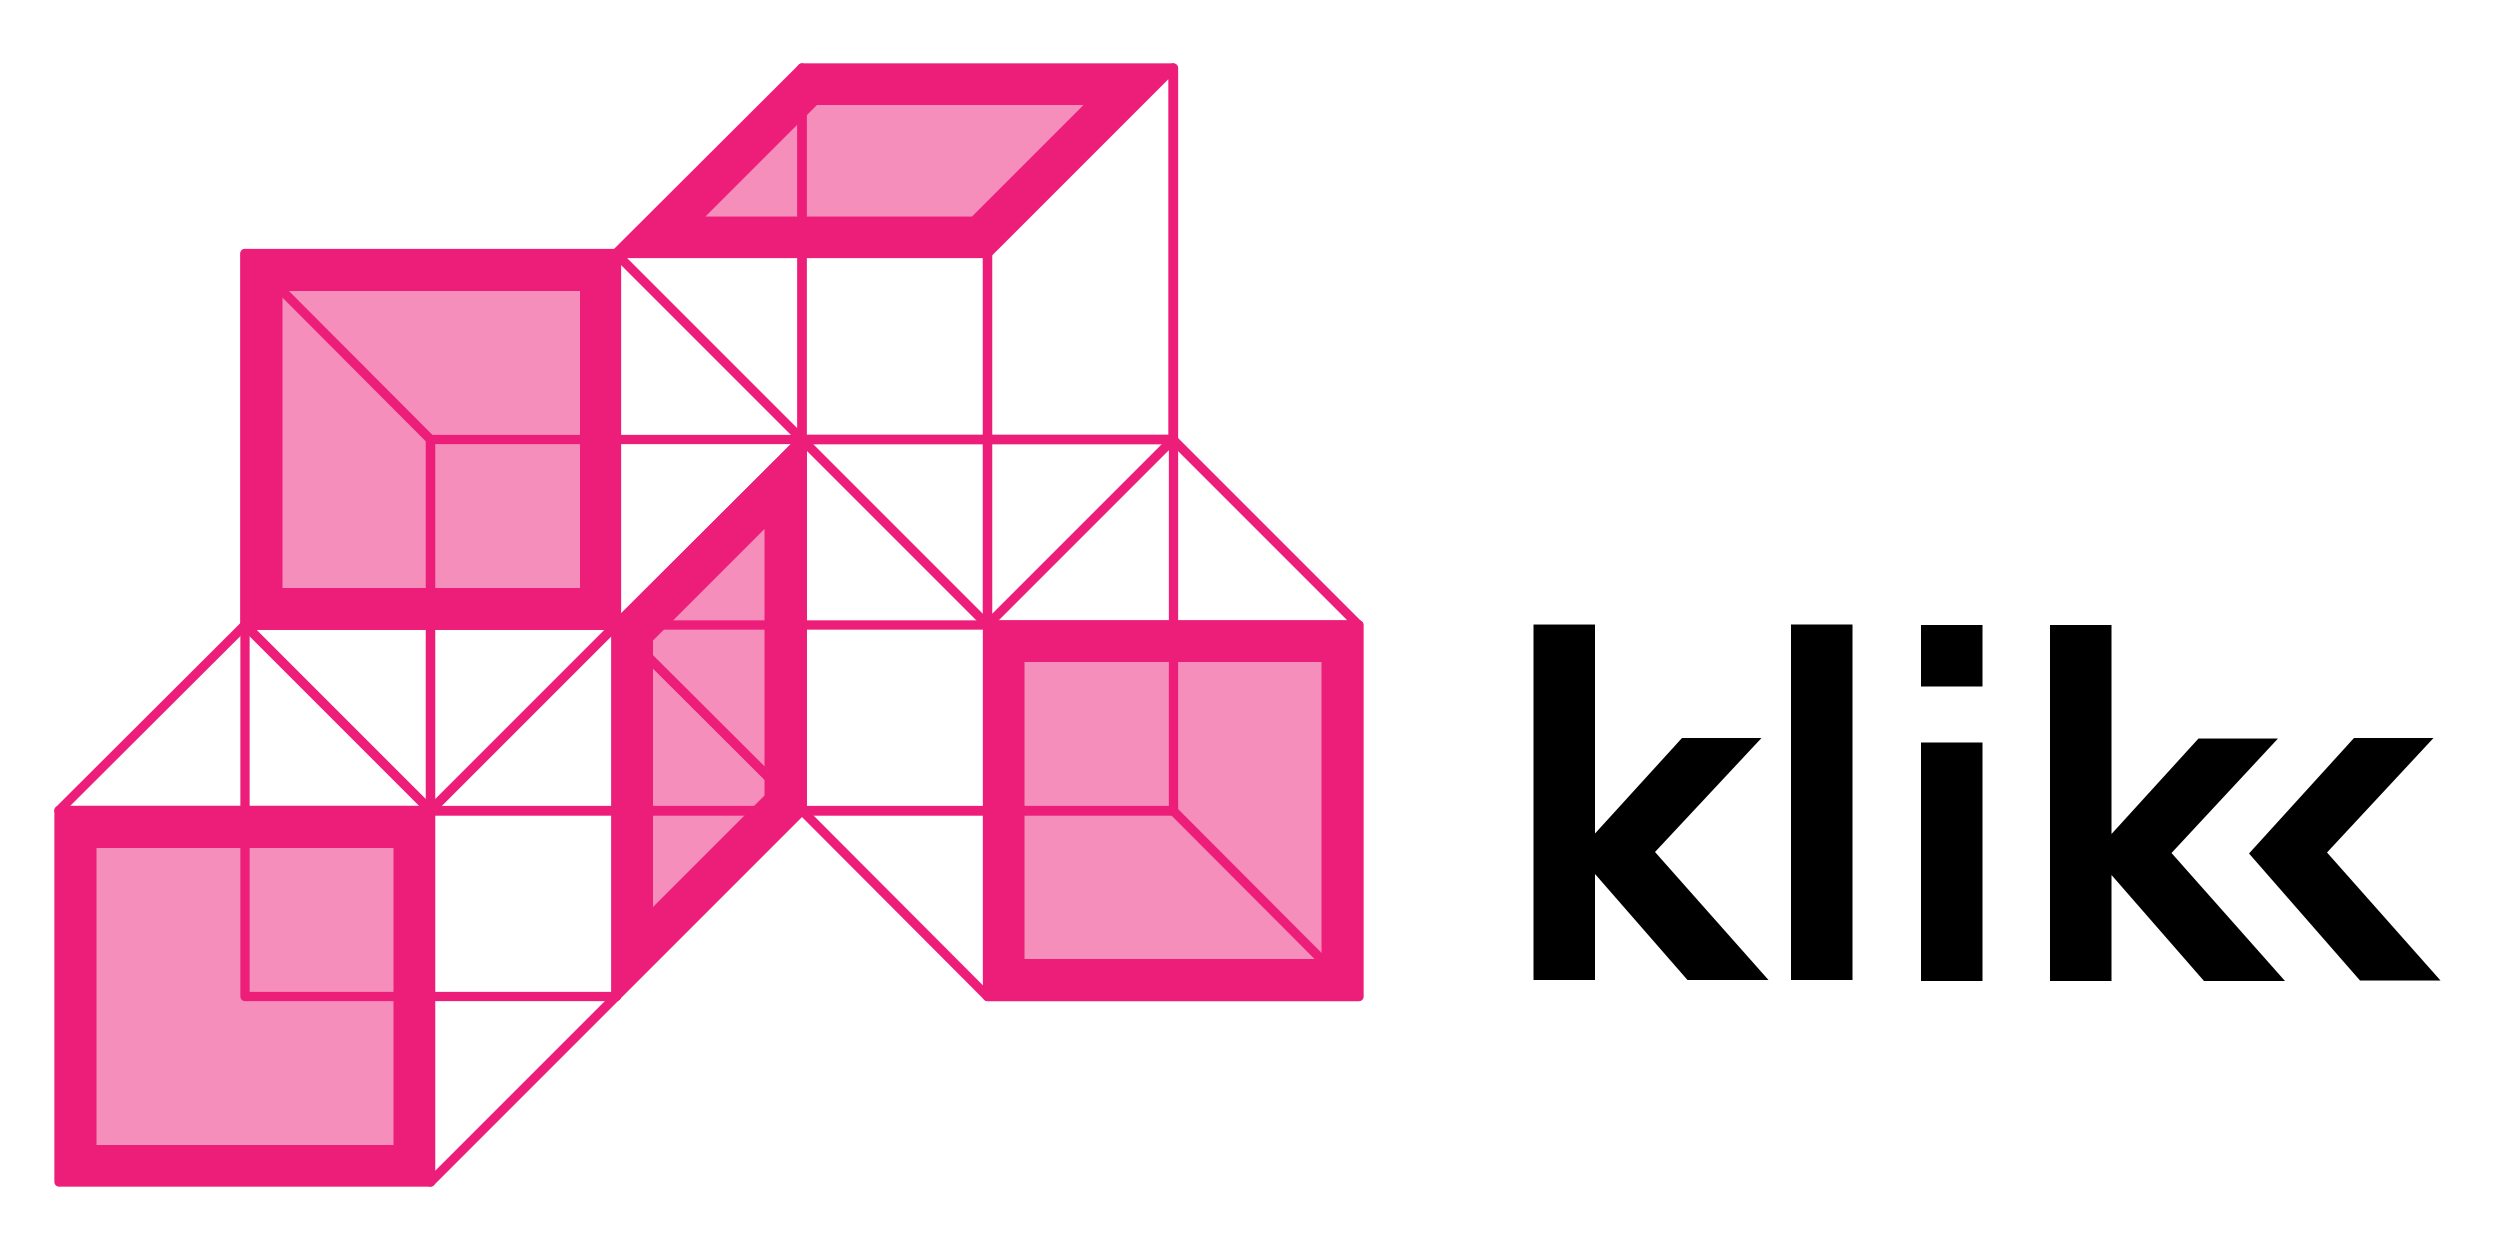 <?xml version="1.0" encoding="utf-8"?>
<!-- Generator: Adobe Illustrator 21.1.0, SVG Export Plug-In . SVG Version: 6.00 Build 0)  -->
<svg version="1.1" id="Layer_1" xmlns="http://www.w3.org/2000/svg" xmlns:xlink="http://www.w3.org/1999/xlink" x="0px" y="0px"
	 viewBox="0 0 500 250" style="enable-background:new 0 0 500 250;" xml:space="preserve">
<style type="text/css">
	.st0{opacity:0.5;fill:#ED1E79;enable-background:new    ;}
	.st1{fill:#ED1E79;}
	.st2{fill:none;stroke:#ED1E79;stroke-width:1.856;stroke-linecap:round;stroke-linejoin:round;stroke-miterlimit:10;}
</style>
<g>
	<g>
		<g>
			<g>
				<polygon class="st0" points="126.9,126.5 156.6,96.8 156.6,160.6 126.9,190.3 				"/>
				<path class="st1" d="M152.9,105.8v53.3l-22.3,22.3v-53.3L152.9,105.8 M160.4,87.9L123.2,125v74.3l37.1-37.1V87.9H160.4z"/>
			</g>
			<g>
				<rect x="15.6" y="165.8" class="st0" width="66.8" height="66.8"/>
				<path class="st1" d="M78.7,169.6V229H19.3v-59.4H78.7 M86.1,162.1H11.8v74.3h74.3L86.1,162.1L86.1,162.1z"/>
			</g>
			<g>
				<polygon class="st0" points="132.2,47 161.9,17.3 225.6,17.3 195.9,47 				"/>
				<path class="st1" d="M216.7,21l-22.3,22.3h-53.3L163.4,21H216.7 M234.6,13.6L234.6,13.6L234.6,13.6z M234.6,13.6h-74.3
					l-37.1,37.1h74.3L234.6,13.6L234.6,13.6z"/>
			</g>
			<g>
				<rect x="201.2" y="128.7" class="st0" width="66.8" height="66.8"/>
				<path class="st1" d="M264.3,132.4v59.4h-59.4v-59.4H264.3 M271.7,125h-74.3v74.3h74.3V125L271.7,125z"/>
			</g>
			<g>
				<rect x="52.8" y="54.5" class="st0" width="66.8" height="66.8"/>
				<path class="st1" d="M116,58.2v59.4H56.5V58.2H116 M123.4,50.8H49.1v74.3h74.3V50.8L123.4,50.8z"/>
			</g>
		</g>
		<polygon class="st2" points="123.2,125 86.1,162.1 86.1,236.4 123.2,199.3 		"/>
		<rect x="160.4" y="87.9" class="st2" width="74.3" height="74.3"/>
		<rect x="160.4" y="13.6" class="st2" width="74.3" height="74.3"/>
		<rect x="86.1" y="87.9" class="st2" width="74.3" height="74.3"/>
		<rect x="49" y="125" class="st2" width="74.3" height="74.3"/>
		<rect x="123.2" y="50.7" class="st2" width="74.3" height="74.3"/>
		<polygon class="st2" points="123.2,125 49,125 11.8,162.1 86.1,162.1 		"/>
		<polygon class="st2" points="160.4,162.1 123.2,125 123.2,50.7 160.4,87.9 		"/>
		<polygon class="st2" points="86.1,162.1 49,125 49,50.7 86.1,87.9 		"/>
		<polygon class="st2" points="160.4,162.1 86.1,162.1 49,125 123.2,125 		"/>
		<polygon class="st2" points="271.7,199.3 197.5,199.3 160.4,162.1 234.6,162.1 		"/>
		<polygon class="st2" points="234.6,13.6 197.5,50.7 197.5,125 234.6,87.9 		"/>
		<polygon class="st2" points="160.4,87.9 123.2,125 123.2,199.3 160.4,162.1 		"/>
		<rect x="11.8" y="162.1" class="st2" width="74.3" height="74.3"/>
		<rect x="197.5" y="125" class="st2" width="74.3" height="74.3"/>
		<rect x="49" y="50.7" class="st2" width="74.3" height="74.3"/>
		<polygon class="st2" points="271.7,125 197.5,125 160.4,87.9 234.6,87.9 		"/>
		<polygon class="st2" points="160.4,13.6 123.2,50.7 123.2,125 160.4,87.9 		"/>
	</g>
	<g>
		<path d="M319,166.7l17.4-19.1h15.9L331,170.4l22.7,25.6h-16.2L319,174.8V196h-12.3v-71.1H319V166.7z"/>
		<path d="M358.2,124.9h12.3V196h-12.3V124.9z"/>
		<path d="M384.2,148.5h12.3v47.7h-12.3V148.5z M396.5,137.3h-12.3V125h12.3V137.3z"/>
		<path d="M422.3,166.8l17.4-19.1h15.9l-21.3,22.9l22.7,25.6h-16.2L422.3,175v21.2H410V125h12.3V166.8z"/>
		<path d="M449.8,170.7l21-23.1h15.9l-21.3,22.9l22.7,25.6H472L449.8,170.7z"/>
	</g>
</g>
</svg>
